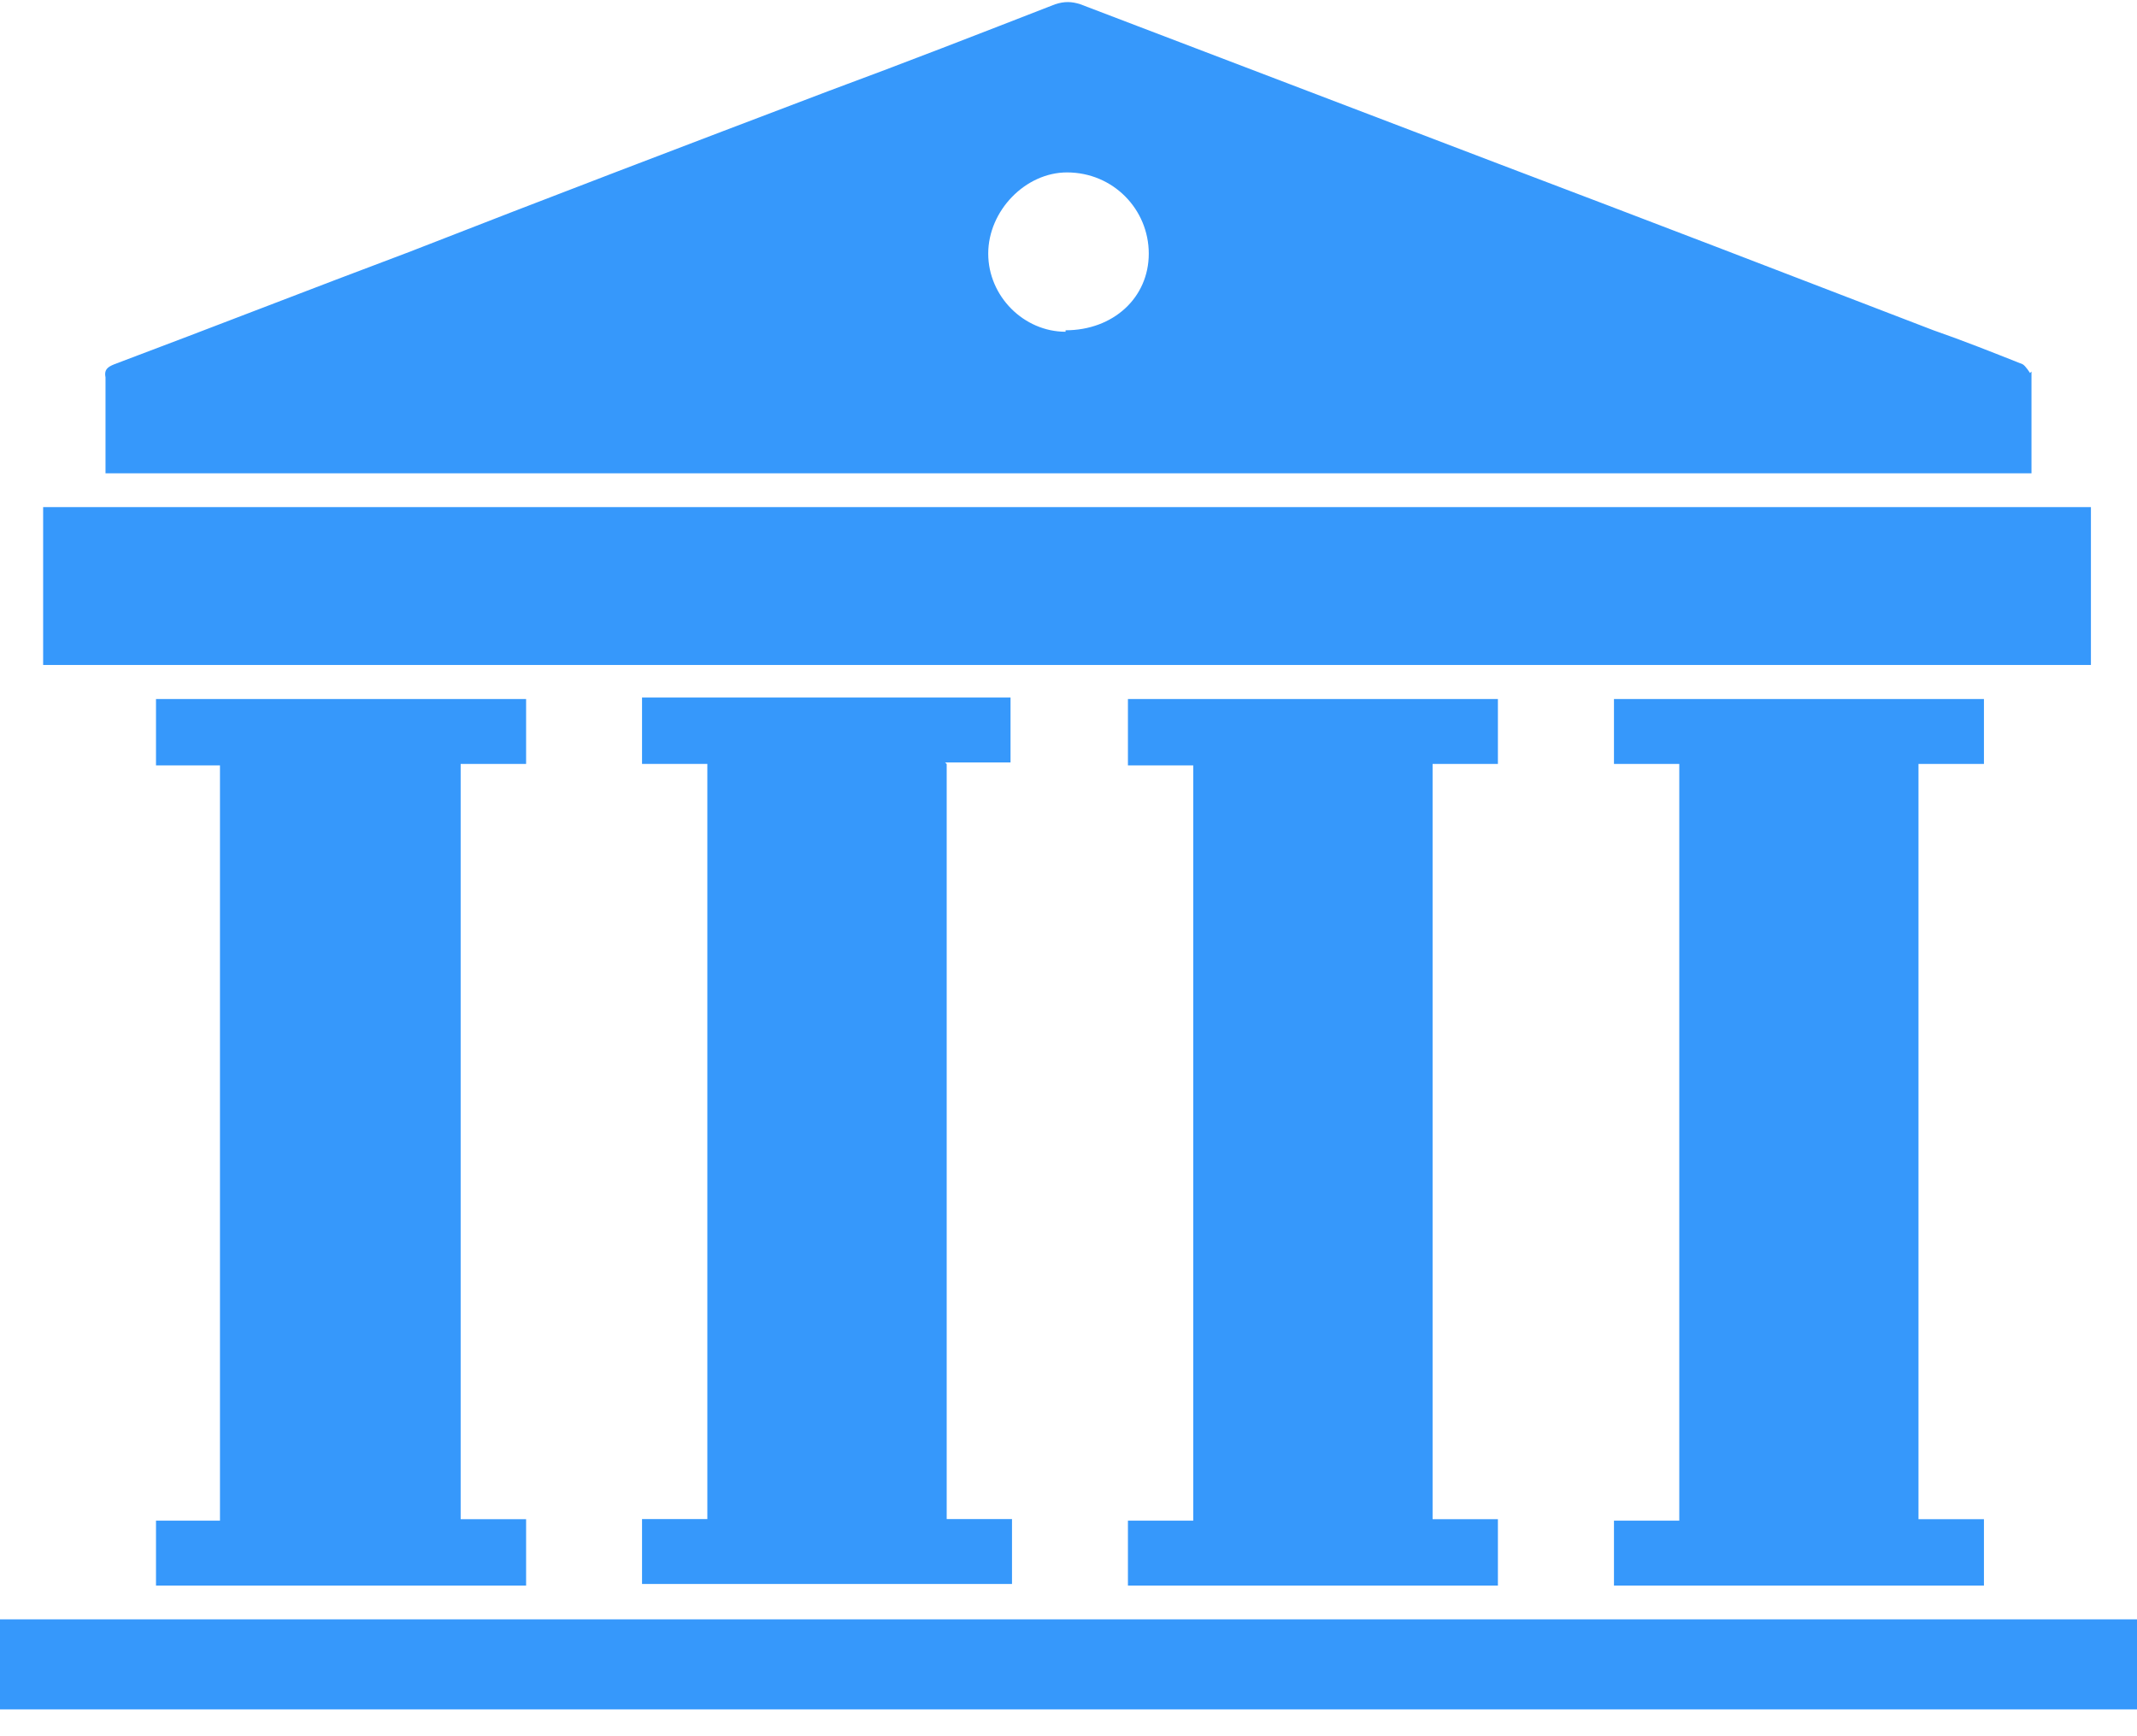 <svg width="16" height="13" viewBox="0 0 16 13" fill="none" xmlns="http://www.w3.org/2000/svg">
<g clip-path="url(#clip0_2385_68481)">
<path d="M15.199 2.793C15.199 2.793 15.165 2.738 15.143 2.727C14.921 2.639 14.698 2.55 14.476 2.473C13.385 2.053 12.295 1.634 11.216 1.225C10.17 0.827 9.135 0.43 8.089 0.032C8.022 0.01 7.967 0.01 7.9 0.032C7.332 0.253 6.765 0.474 6.197 0.684C5.152 1.081 4.106 1.479 3.06 1.888C2.325 2.164 1.591 2.451 0.857 2.727C0.801 2.749 0.779 2.771 0.79 2.826C0.79 2.948 0.79 3.08 0.79 3.202C0.79 3.312 0.79 3.434 0.79 3.544H15.21C15.21 3.544 15.21 3.522 15.21 3.511C15.21 3.268 15.21 3.025 15.21 2.782L15.199 2.793ZM7.978 2.484C7.666 2.484 7.399 2.219 7.399 1.899C7.399 1.578 7.677 1.291 7.989 1.291C8.334 1.291 8.601 1.567 8.601 1.899C8.601 2.23 8.334 2.473 7.978 2.473V2.484Z" fill="#3698FB"/>
<path d="M15.655 3.797H0.323V4.979H15.655V3.797Z" fill="#3698FB"/>
<path d="M3.939 11.375V11.872H1.168V11.386H1.647V5.731H1.168V5.234H3.939V5.72H3.449V11.375H3.939Z" fill="#3698FB"/>
<path d="M10.726 5.72V11.375H11.215V11.872H8.445V11.386H8.934V5.731H8.445V5.234H11.215V5.72H10.726Z" fill="#3698FB"/>
<path d="M14.364 5.72V11.375H14.854V11.872H12.084V11.386H12.573V5.72H12.084V5.234H14.854V5.72H14.364Z" fill="#3698FB"/>
<path d="M7.088 5.72V11.374H7.577V11.86H4.807V11.374H5.296V5.72H4.807V5.223H7.566C7.566 5.223 7.566 5.256 7.566 5.278C7.566 5.421 7.566 5.554 7.566 5.709H7.076L7.088 5.72Z" fill="#3698FB"/>
<path d="M16 12.125H0V12.799H16V12.125Z" fill="#3698FB"/>
</g>
<defs>
<clipPath id="clip0_2385_68481">
<rect width="16" height="12.8" fill="white"/>
</clipPath>
</defs>
</svg>
